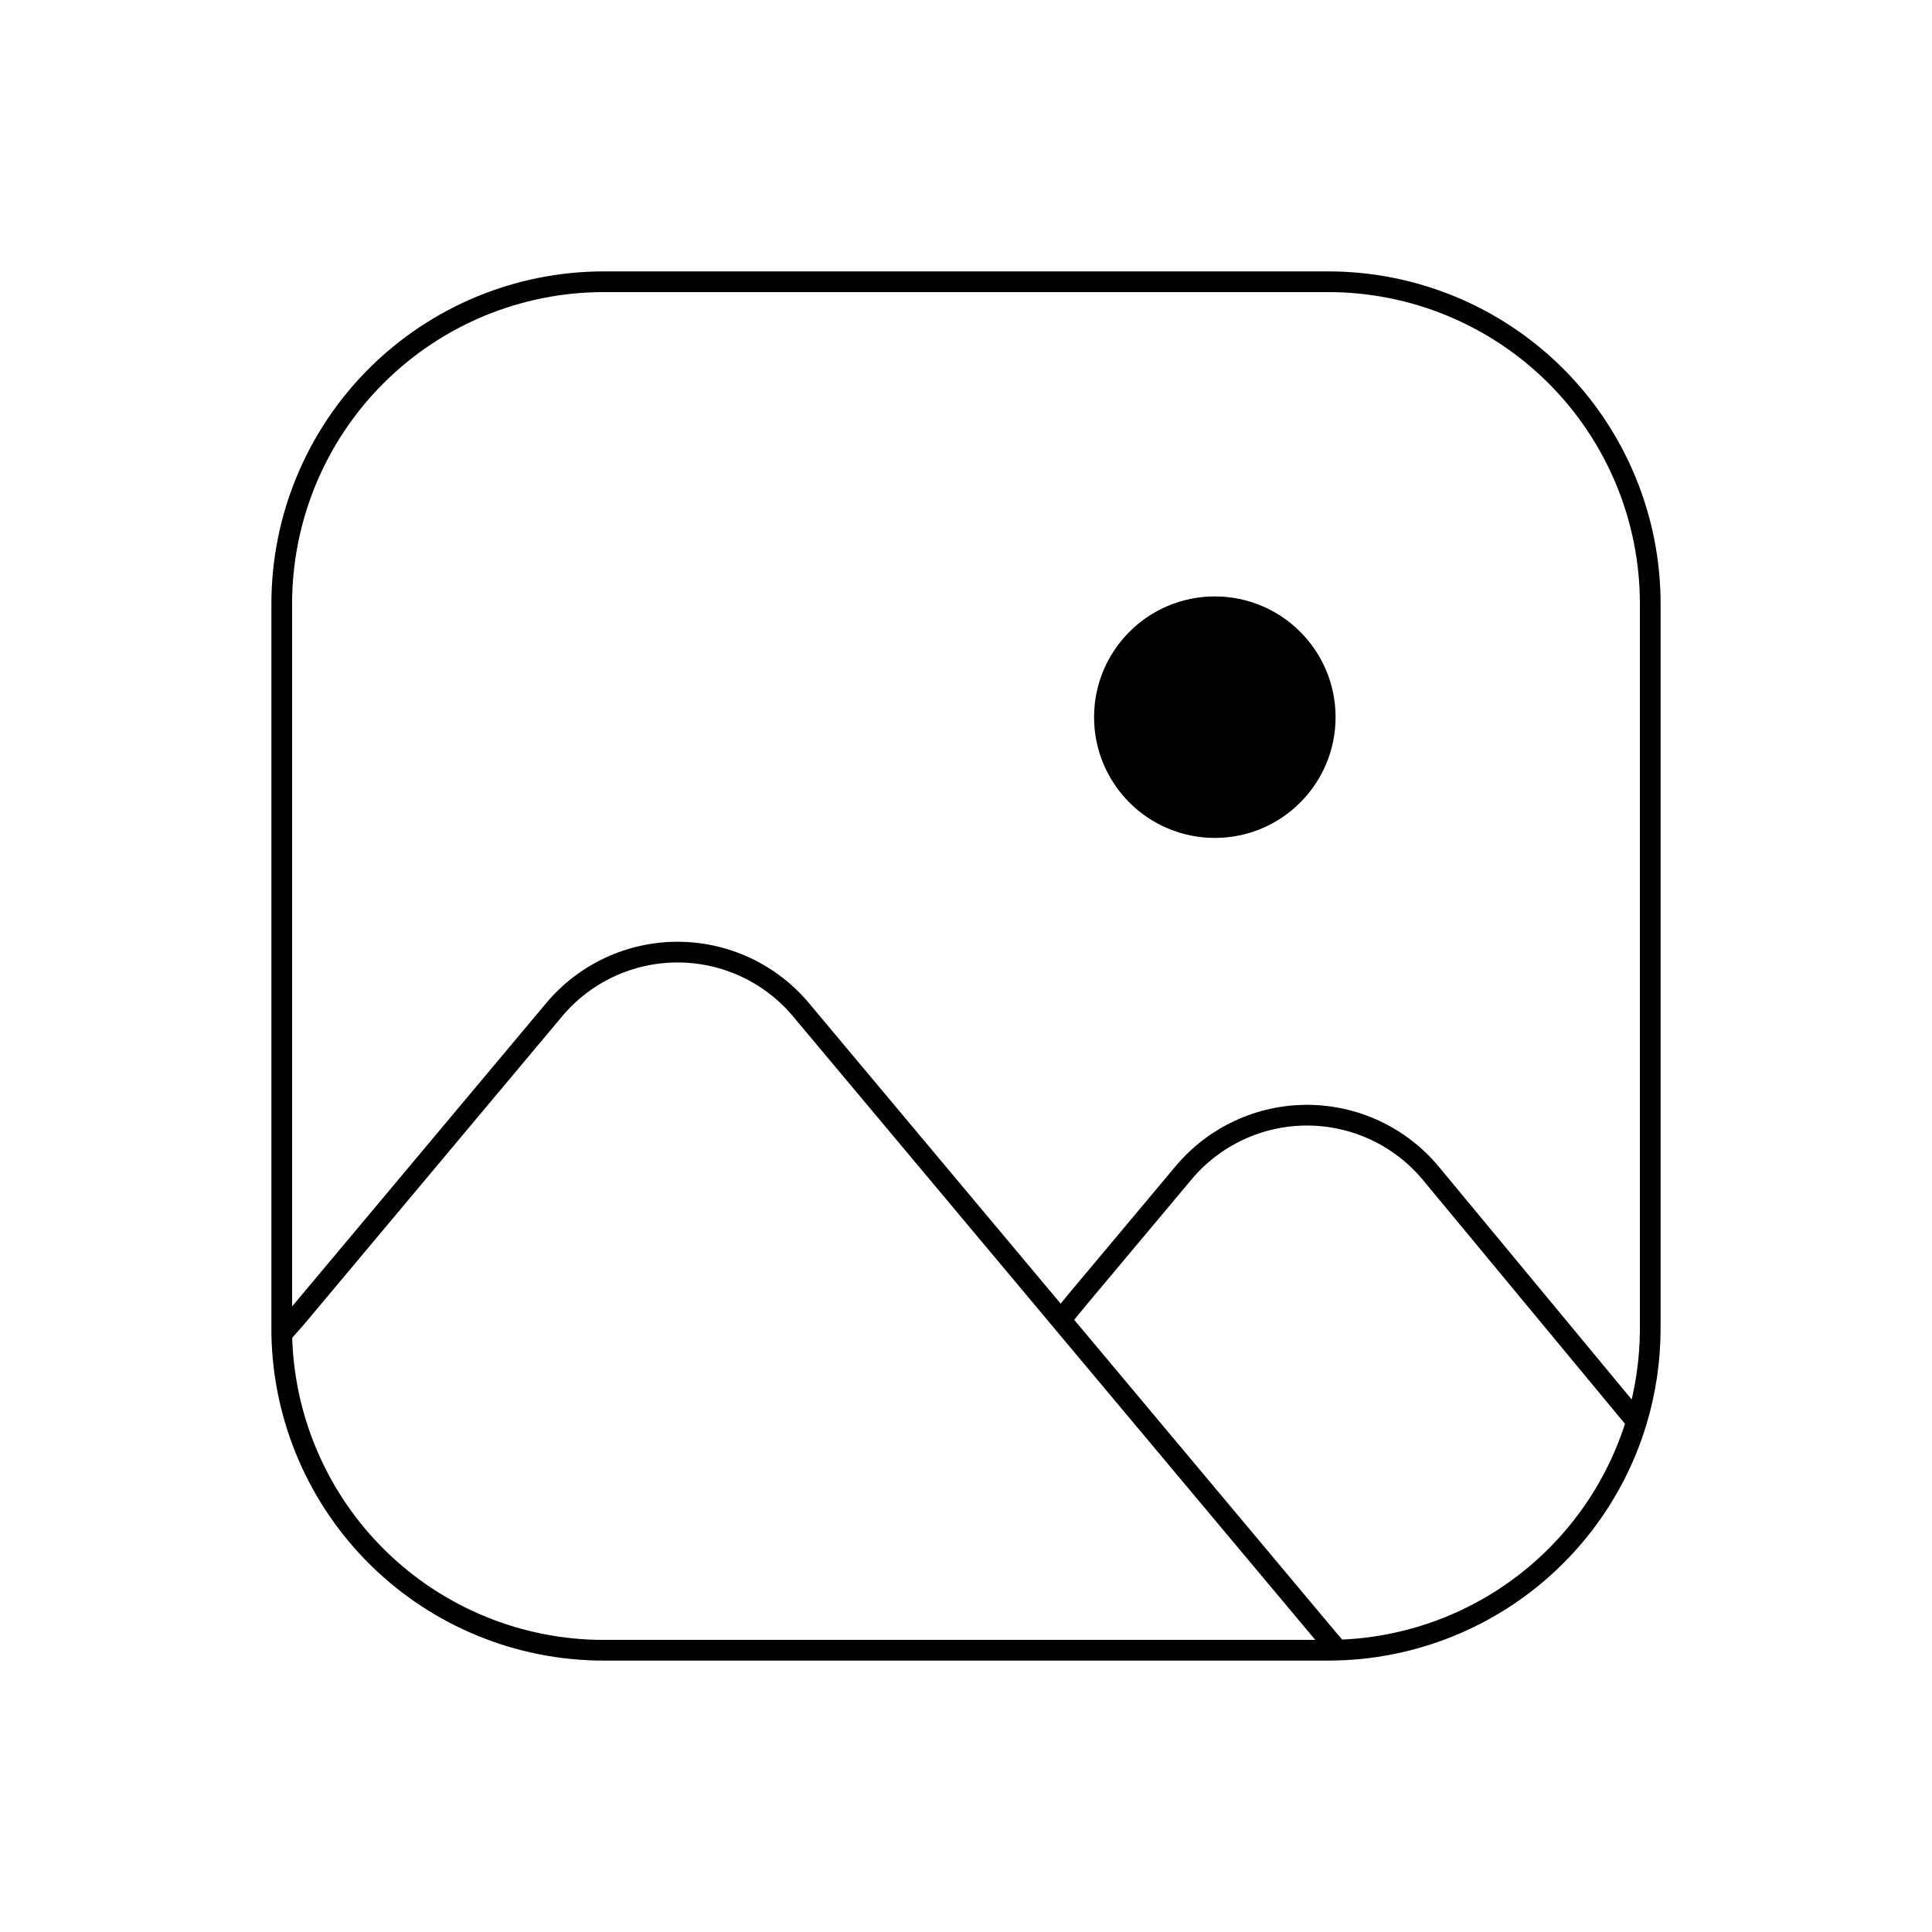 <svg width="140" height="140" viewBox="0 0 140 140" fill="none" xmlns="http://www.w3.org/2000/svg">
<path d="M118.592 102.999C119.233 100.864 119.583 98.595 119.583 96.25V43.75C119.583 37.562 117.125 31.627 112.749 27.251C108.373 22.875 102.438 20.417 96.25 20.417H43.75C37.562 20.417 31.627 22.875 27.251 27.251C22.875 31.627 20.417 37.562 20.417 43.75V96.658C20.524 102.776 23.029 108.606 27.394 112.894C31.758 117.182 37.632 119.584 43.75 119.583H96.25L96.933 119.572M118.592 102.999L118.078 102.393L103.693 85.032C102.602 83.716 101.234 82.655 99.687 81.925C98.14 81.196 96.452 80.815 94.741 80.811C93.031 80.806 91.341 81.178 89.79 81.9C88.239 82.621 86.866 83.675 85.767 84.986L78.114 94.121L76.866 95.643M118.592 102.999C117.177 107.685 114.324 111.802 110.437 114.777C106.55 117.752 101.825 119.429 96.933 119.572M76.866 95.643L96.39 118.953L96.933 119.572M76.866 95.643L58.042 73.168C56.947 71.861 55.578 70.81 54.033 70.088C52.489 69.367 50.804 68.994 49.099 68.994C47.394 68.994 45.71 69.367 44.165 70.088C42.62 70.81 41.252 71.861 40.157 73.168L21.455 95.492L20.422 96.664" stroke="black" stroke-width="1.5" stroke-linecap="round" stroke-linejoin="round"/>
<path d="M88.031 60.719C92.863 60.719 96.781 56.802 96.781 51.969C96.781 47.137 92.863 43.219 88.031 43.219C83.198 43.219 79.281 47.137 79.281 51.969C79.281 56.802 83.198 60.719 88.031 60.719Z" fill="black"/>
</svg>
